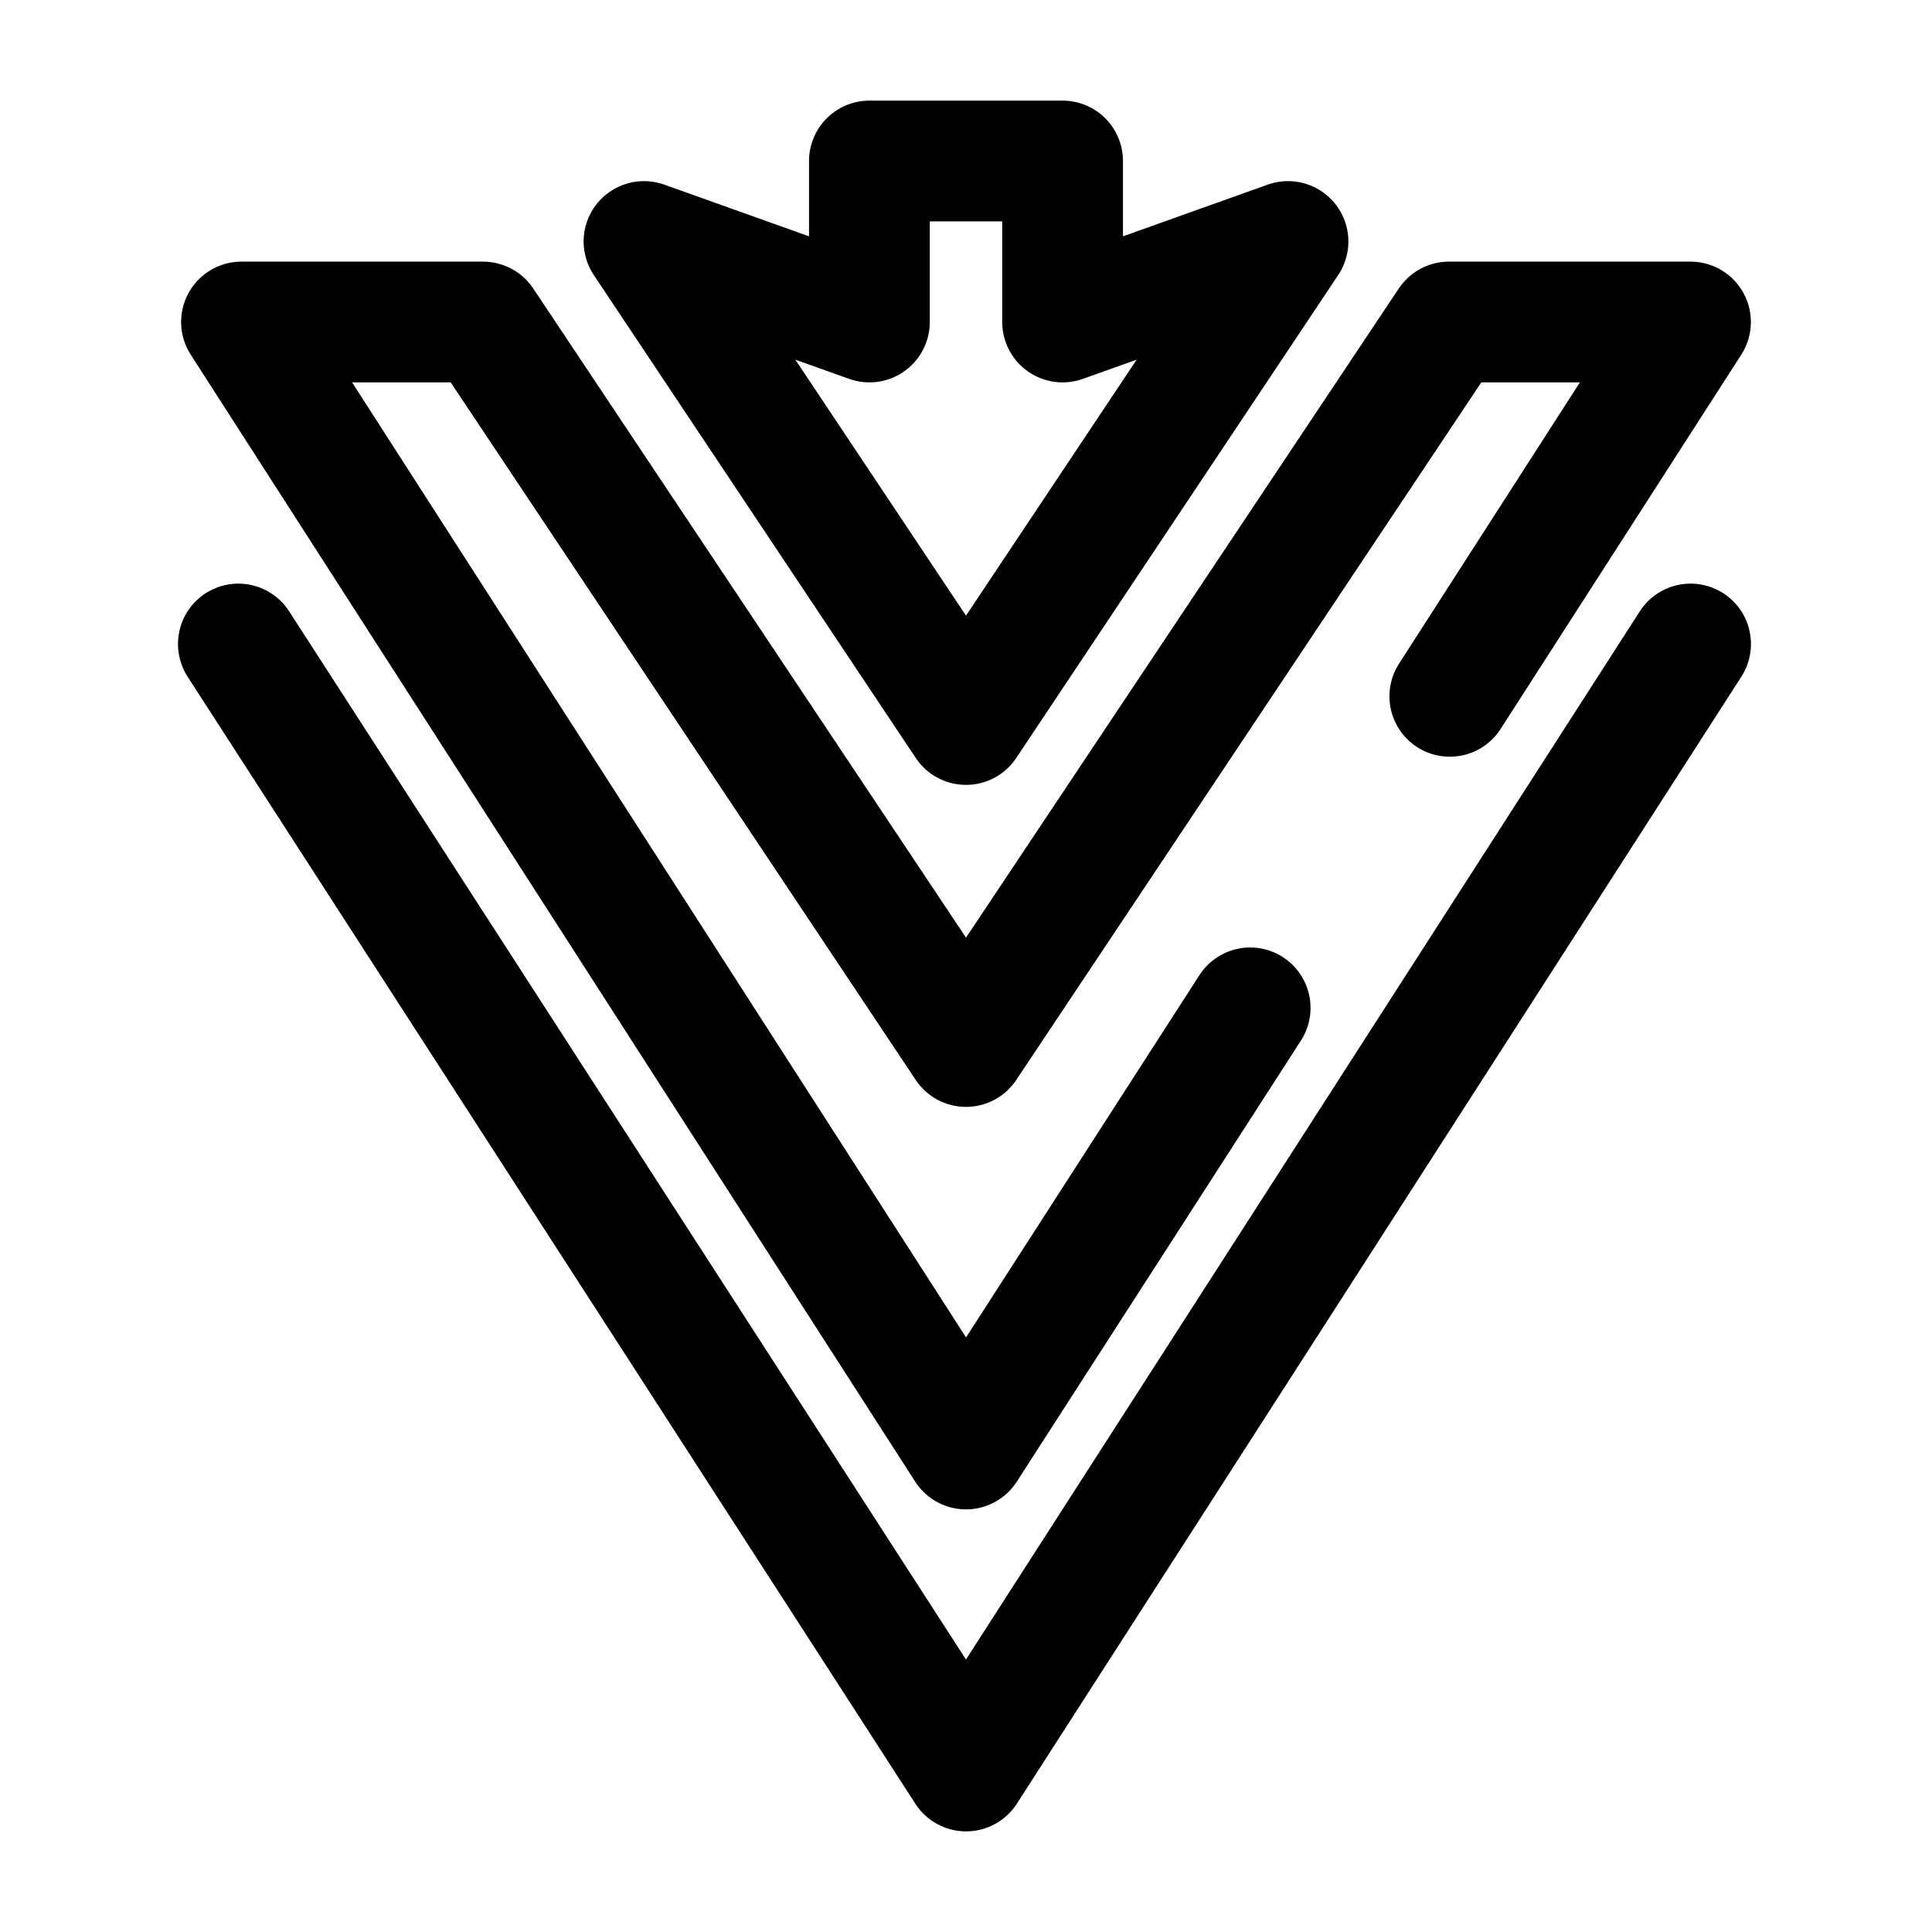<svg viewBox="0 0 24 24" fill="none" xmlns="http://www.w3.org/2000/svg">
<path d="M21.001 8L12.001 22L2.961 8" stroke="currentColor" stroke-width="1.5" stroke-miterlimit="10" stroke-linecap="round" stroke-linejoin="round"/>
<path d="M15.53 12.52L12 18L3 4H6L12 13L18 4H21L18.01 8.65" stroke="currentColor" stroke-width="1.5" stroke-miterlimit="10" stroke-linecap="round" stroke-linejoin="round"/>
<path d="M8 3L12 9L16 3L13.2 4V2H10.8V4L8 3Z" stroke="currentColor" stroke-width="1.5" stroke-miterlimit="10" stroke-linecap="round" stroke-linejoin="round"/>
</svg>
